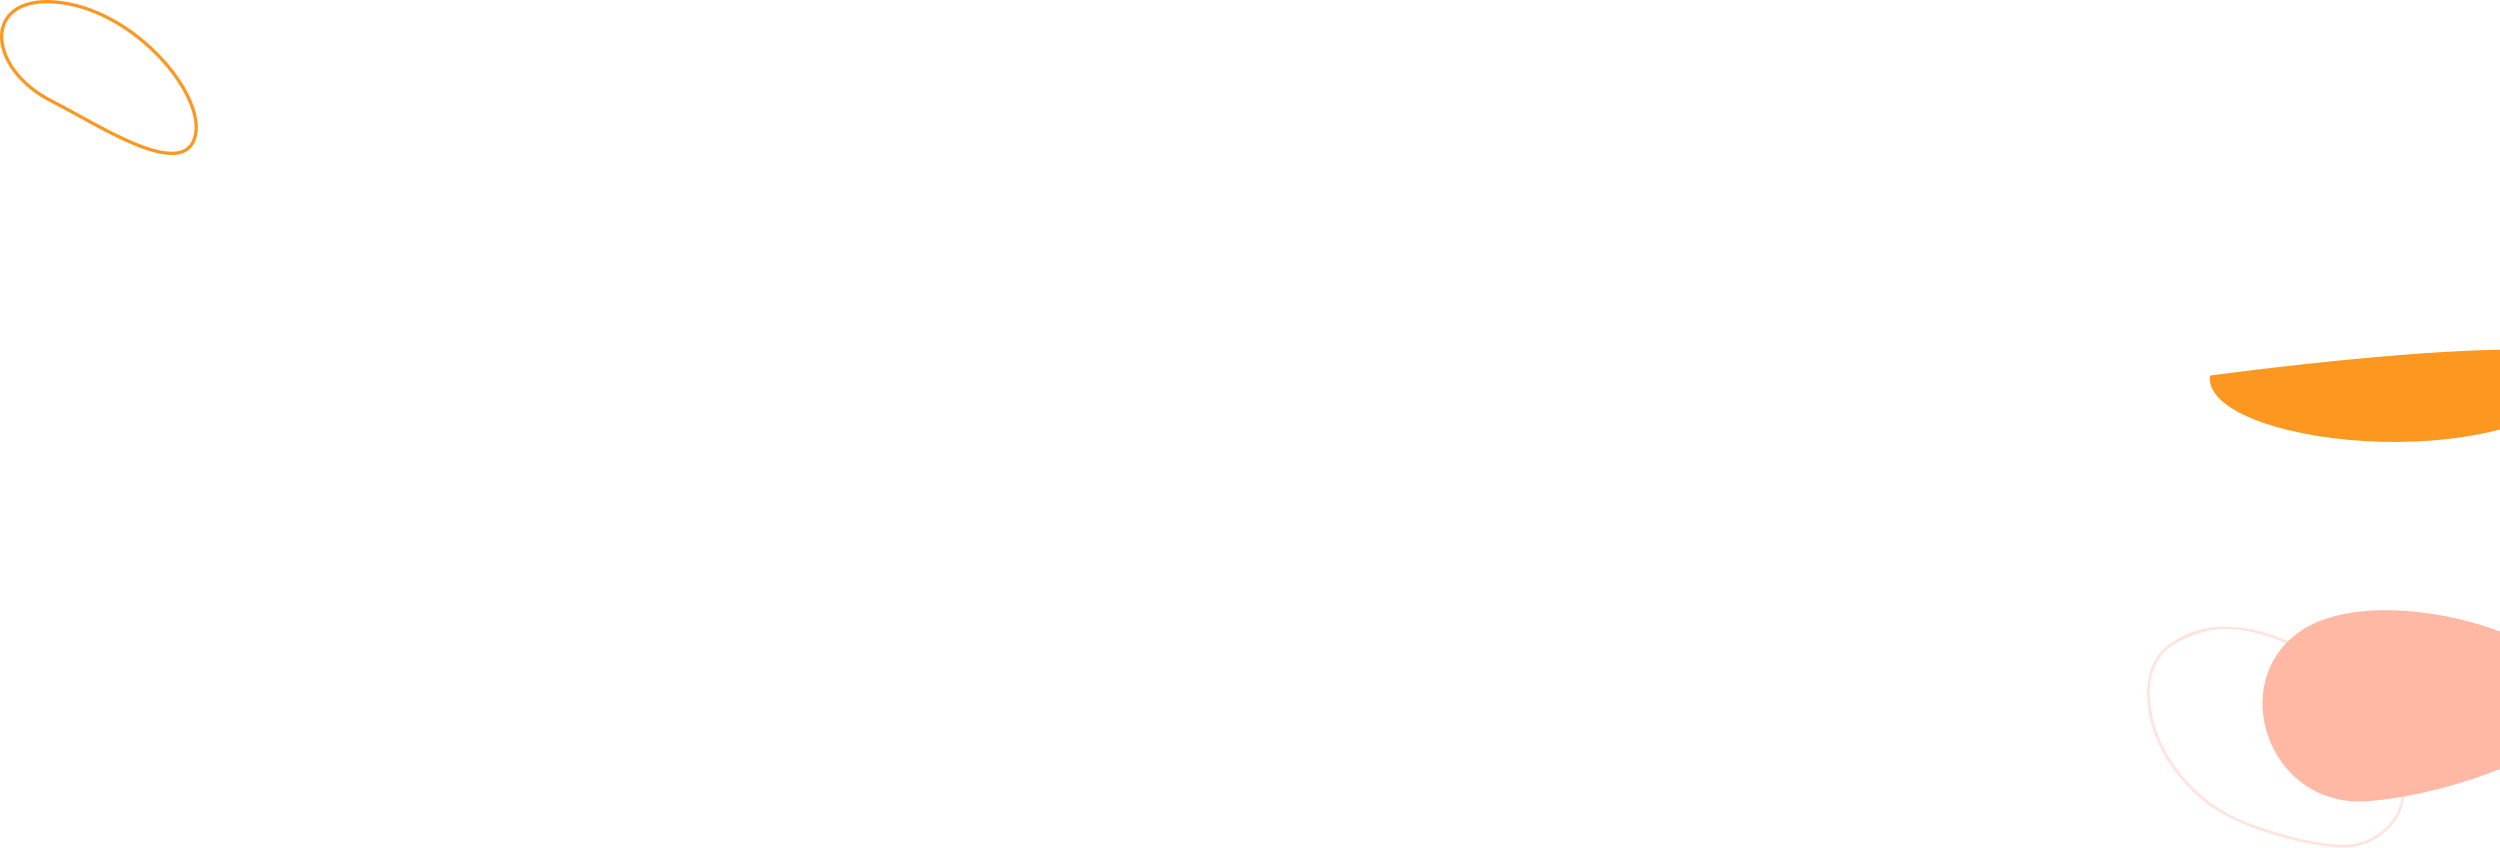 <svg width="758" height="257" viewBox="0 0 758 257" fill="none" xmlns="http://www.w3.org/2000/svg">
<path d="M670.054 113.878C667.464 134.499 758.996 145.952 786.545 114.66C803.286 95.642 670.054 113.878 670.054 113.878Z" fill="#FC981F"/>
<path d="M15.911 30.782C5.689 25.642 0.5 17.598 0.5 11.162C0.5 7.961 1.777 5.146 4.369 3.215C6.973 1.275 10.961 0.186 16.444 0.58C28.619 1.455 40.423 8.756 48.601 17.461C52.686 21.809 55.845 26.486 57.687 30.849C59.535 35.225 60.027 39.213 58.9 42.235C58.339 43.74 57.484 44.775 56.406 45.449C55.321 46.126 53.974 46.461 52.398 46.497C49.229 46.569 45.248 45.435 40.934 43.664C36.632 41.898 32.055 39.523 27.709 37.163C26.325 36.411 24.962 35.66 23.64 34.932C20.822 33.379 18.187 31.926 15.911 30.782Z" stroke="#FC981F"/>
<path d="M669.271 242.684C662.992 237.653 657.782 231.207 654.683 223.749C651.837 216.895 650.198 207.229 654.154 200.427C657.144 195.286 663.808 192.647 669.311 191.307C675.24 189.864 681.829 191.129 687.545 192.94C701.92 197.512 712.777 208.816 720.62 221.3C725.214 228.614 731.091 237.676 726.726 246.421C723.621 252.643 716.6 256.467 709.758 256.139C703.03 255.811 696.262 254.219 689.834 252.298C682.571 250.125 675.234 247.278 669.179 242.621C668.742 242.281 668.311 243.029 668.742 243.368C674.642 247.911 681.789 250.74 688.856 252.908C695.308 254.886 702.047 256.455 708.792 256.944C715.123 257.404 721.16 255.018 725.306 250.084C731.004 243.305 729.348 235.111 725.461 227.912C717.842 213.813 707.279 200.231 692.168 193.757C680.582 188.794 665.648 187.691 655.787 197.04C649.87 202.646 650.33 212.812 652.429 220.023C655.126 229.258 661.198 237.336 668.65 243.305C669.093 243.638 669.702 243.029 669.271 242.684Z" fill="#FFE4DD"/>
<path d="M717.088 242.951C687.657 244.55 674.921 206.689 697.606 191.288C720.291 175.886 776.221 191.436 781.583 209.377C786.944 227.318 739.285 241.747 717.088 242.951Z" fill="#FFB8A4"/>
</svg>

